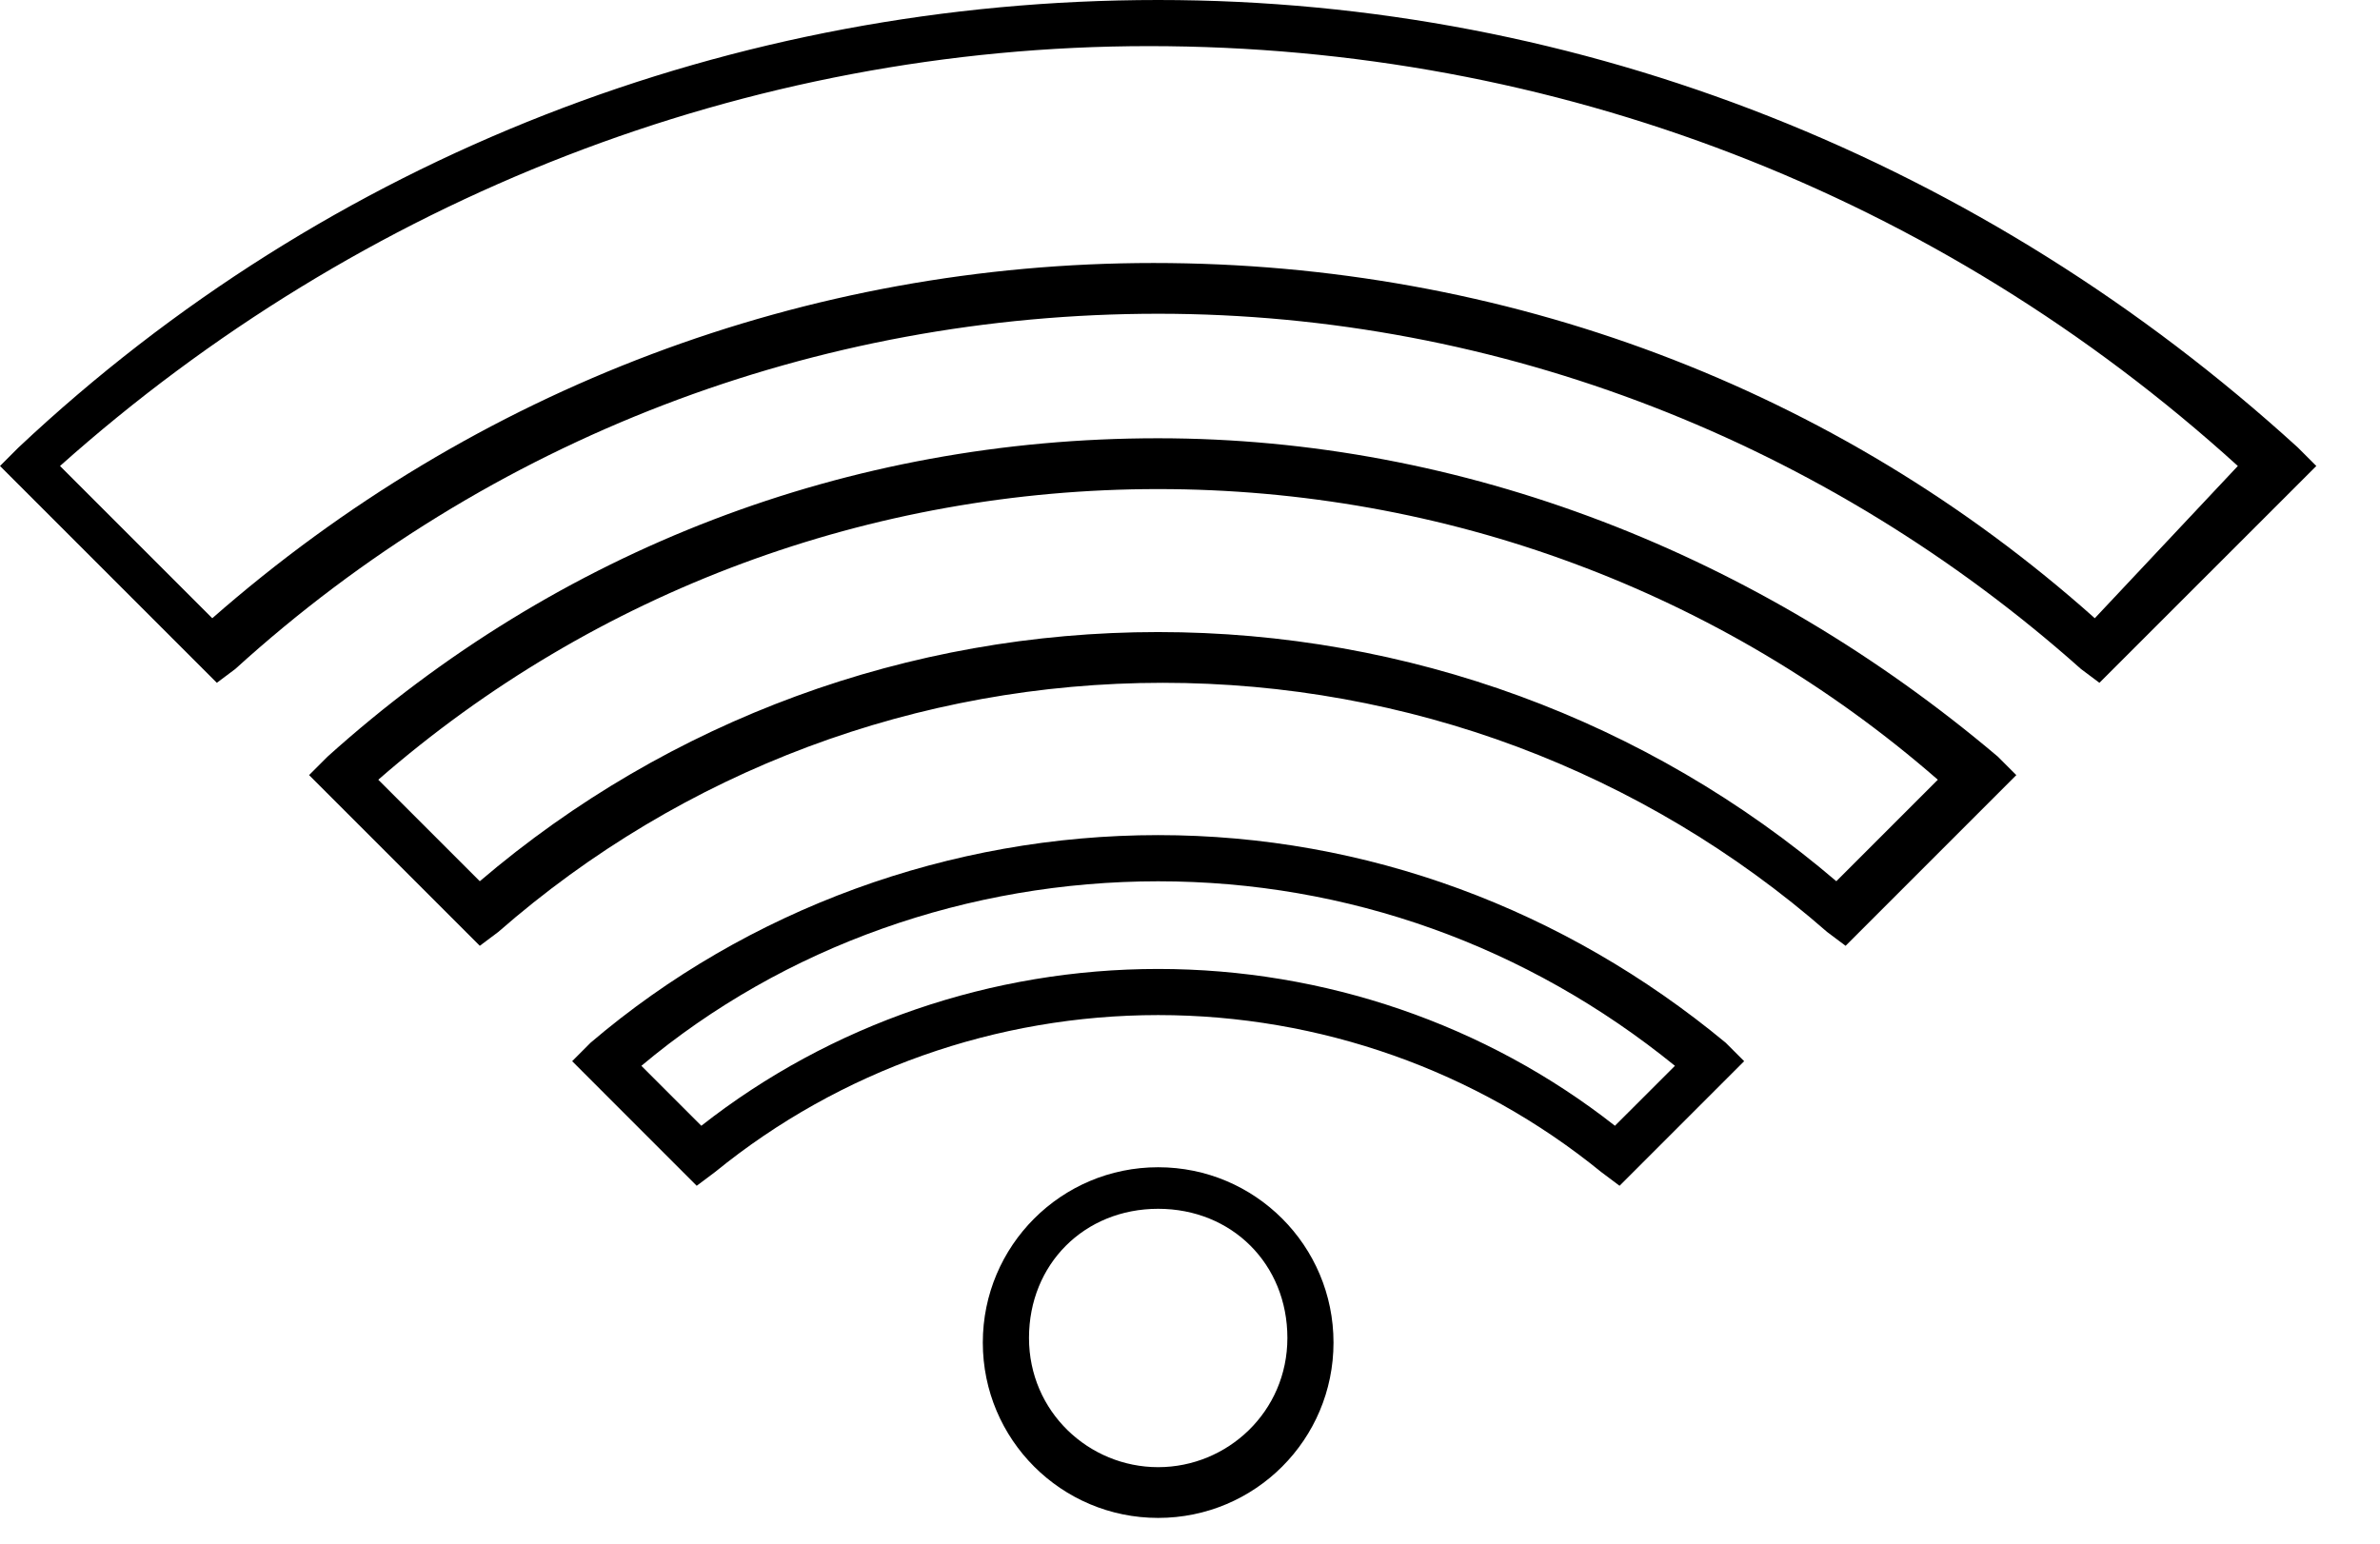 <svg width="37" height="24" viewBox="0 0 37 24" fill="none" xmlns="http://www.w3.org/2000/svg">
<path d="M35.723 6.958C30.845 2.511 24.604 0 18.005 0C11.405 0 5.093 2.439 0.287 6.958L0 7.245L3.371 10.616L3.658 10.401C7.604 6.815 12.697 4.878 18.005 4.878C23.313 4.878 28.406 6.886 32.351 10.401L32.638 10.616L36.01 7.245L35.723 6.958ZM32.566 9.612C28.549 6.026 23.385 4.089 17.933 4.089C12.553 4.089 7.388 6.026 3.3 9.612L0.933 7.245C5.595 3.085 11.621 0.717 17.861 0.717C24.174 0.717 30.128 3.013 34.79 7.245L32.566 9.612Z" fill="currentColor"/>
<path d="M18.003 6.814C13.197 6.814 8.678 8.536 5.092 11.764L4.805 12.051L7.459 14.705L7.746 14.49C10.615 11.979 14.273 10.616 18.075 10.616C21.877 10.616 25.535 11.979 28.405 14.49L28.692 14.705L31.346 12.051L31.059 11.764C27.329 8.608 22.738 6.814 18.003 6.814ZM28.548 13.701C25.607 11.19 21.877 9.827 18.003 9.827C14.13 9.827 10.4 11.19 7.459 13.701L5.881 12.123C9.252 9.182 13.556 7.604 18.003 7.604C22.451 7.604 26.755 9.182 30.126 12.123L28.548 13.701Z" fill="currentColor"/>
<path d="M18.005 12.984C14.777 12.984 11.62 14.132 9.181 16.212L8.895 16.499L10.831 18.436L11.118 18.221C13.055 16.643 15.494 15.782 18.005 15.782C20.515 15.782 22.954 16.643 24.891 18.221L25.178 18.436L27.115 16.499L26.828 16.212C24.317 14.132 21.233 12.984 18.005 12.984ZM25.106 17.503C23.098 15.925 20.587 15.065 18.005 15.065C15.422 15.065 12.912 15.925 10.903 17.503L9.971 16.571C12.194 14.706 15.063 13.702 18.005 13.702C20.946 13.702 23.743 14.706 26.039 16.571L25.106 17.503Z" fill="currentColor"/>
<path d="M18.005 18.148C16.499 18.148 15.279 19.368 15.279 20.874C15.279 22.381 16.499 23.6 18.005 23.6C19.512 23.6 20.731 22.381 20.731 20.874C20.731 19.368 19.512 18.148 18.005 18.148ZM18.005 22.811C16.929 22.811 15.997 21.95 15.997 20.802C15.997 19.655 16.857 18.794 18.005 18.794C19.153 18.794 20.014 19.655 20.014 20.802C20.014 21.95 19.081 22.811 18.005 22.811Z" fill="currentColor"/>
</svg>
